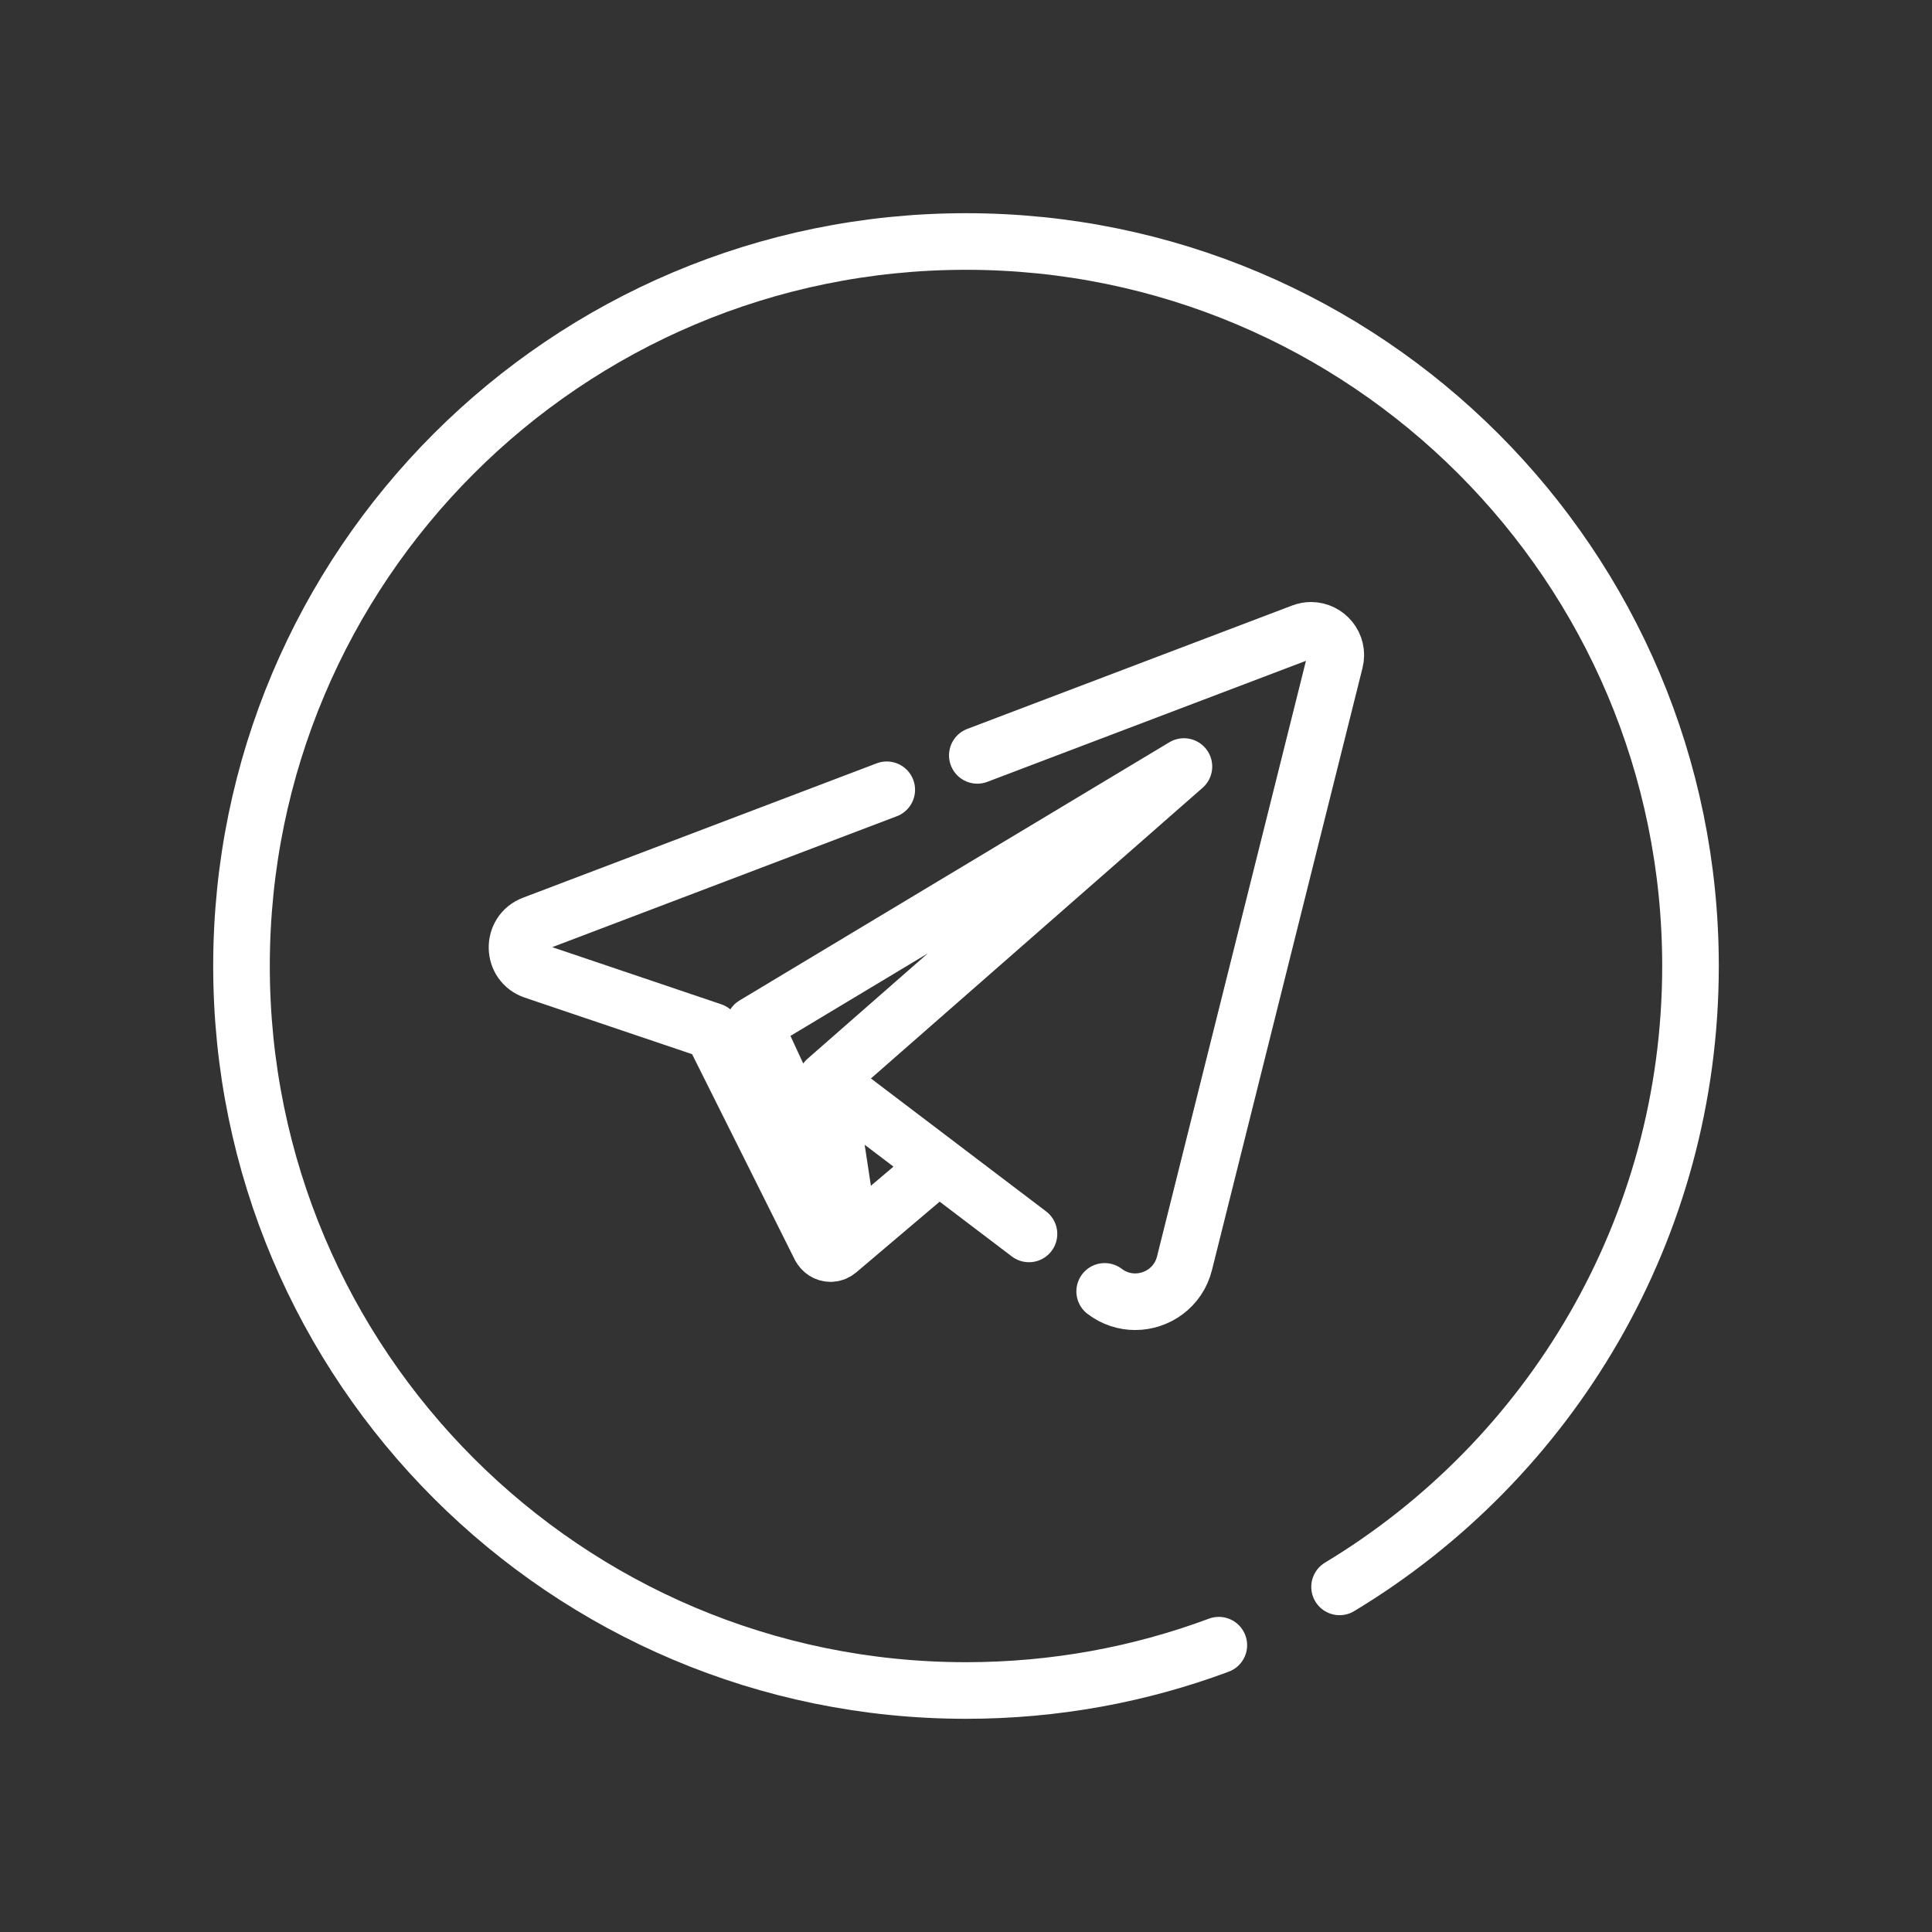 <?xml version="1.0" ?><svg enable-background="new 0 0 512 512" version="1.1" viewBox="0 0 512 512" xml:space="preserve" xmlns="http://www.w3.org/2000/svg" xmlns:xlink="http://www.w3.org/1999/xlink"><rect x="0" y="0" width="512" height="512" fill="#333333" stroke="none"/><g id="Layer_4"><path d="   M323,435.99c-20.86,7.77-43.43,12.01-67,12.01c-106.04,0-192-85.96-192-192S149.96,64,256,64s192,85.96,192,192   c0,69.82-37.27,130.94-93,164.54" fill="none" stroke="#fff" stroke-linecap="round" stroke-linejoin="round" stroke-miterlimit="10" stroke-width="15"/><path d="   M292.75,342.23c2.47,1.88,5.3,2.74,8.08,2.74c5.85,0,11.48-3.84,13.07-10.18l39.9-159.58c1.08-4.32-2.3-8.17-6.35-8.17   c-0.77,0-1.56,0.14-2.36,0.44L259,200.18 M235,209.3l-93.75,35.62c-5.76,2.19-5.61,10.39,0.23,12.36l26.52,8.96l10,3.38l10.74,3.63   l28.5,57.04c0.01,0.02,0.02,0.03,0.02,0.05l0.08,0.15l0.02-0.01c0.52,1.05,1.59,1.73,2.74,1.73c0.67,0,1.36-0.23,1.96-0.73   l26.7-22.64l-29.81-22.62L225,326l-25.15-54.44l113.9-68.42L289,224.84l-10,8.76l-6,5.26l-54.05,47.36L272.69,327" fill="none" stroke="#fff" stroke-linecap="round" stroke-linejoin="round" stroke-miterlimit="10" stroke-width="15"/></g><g id="Layer_1"/></svg>